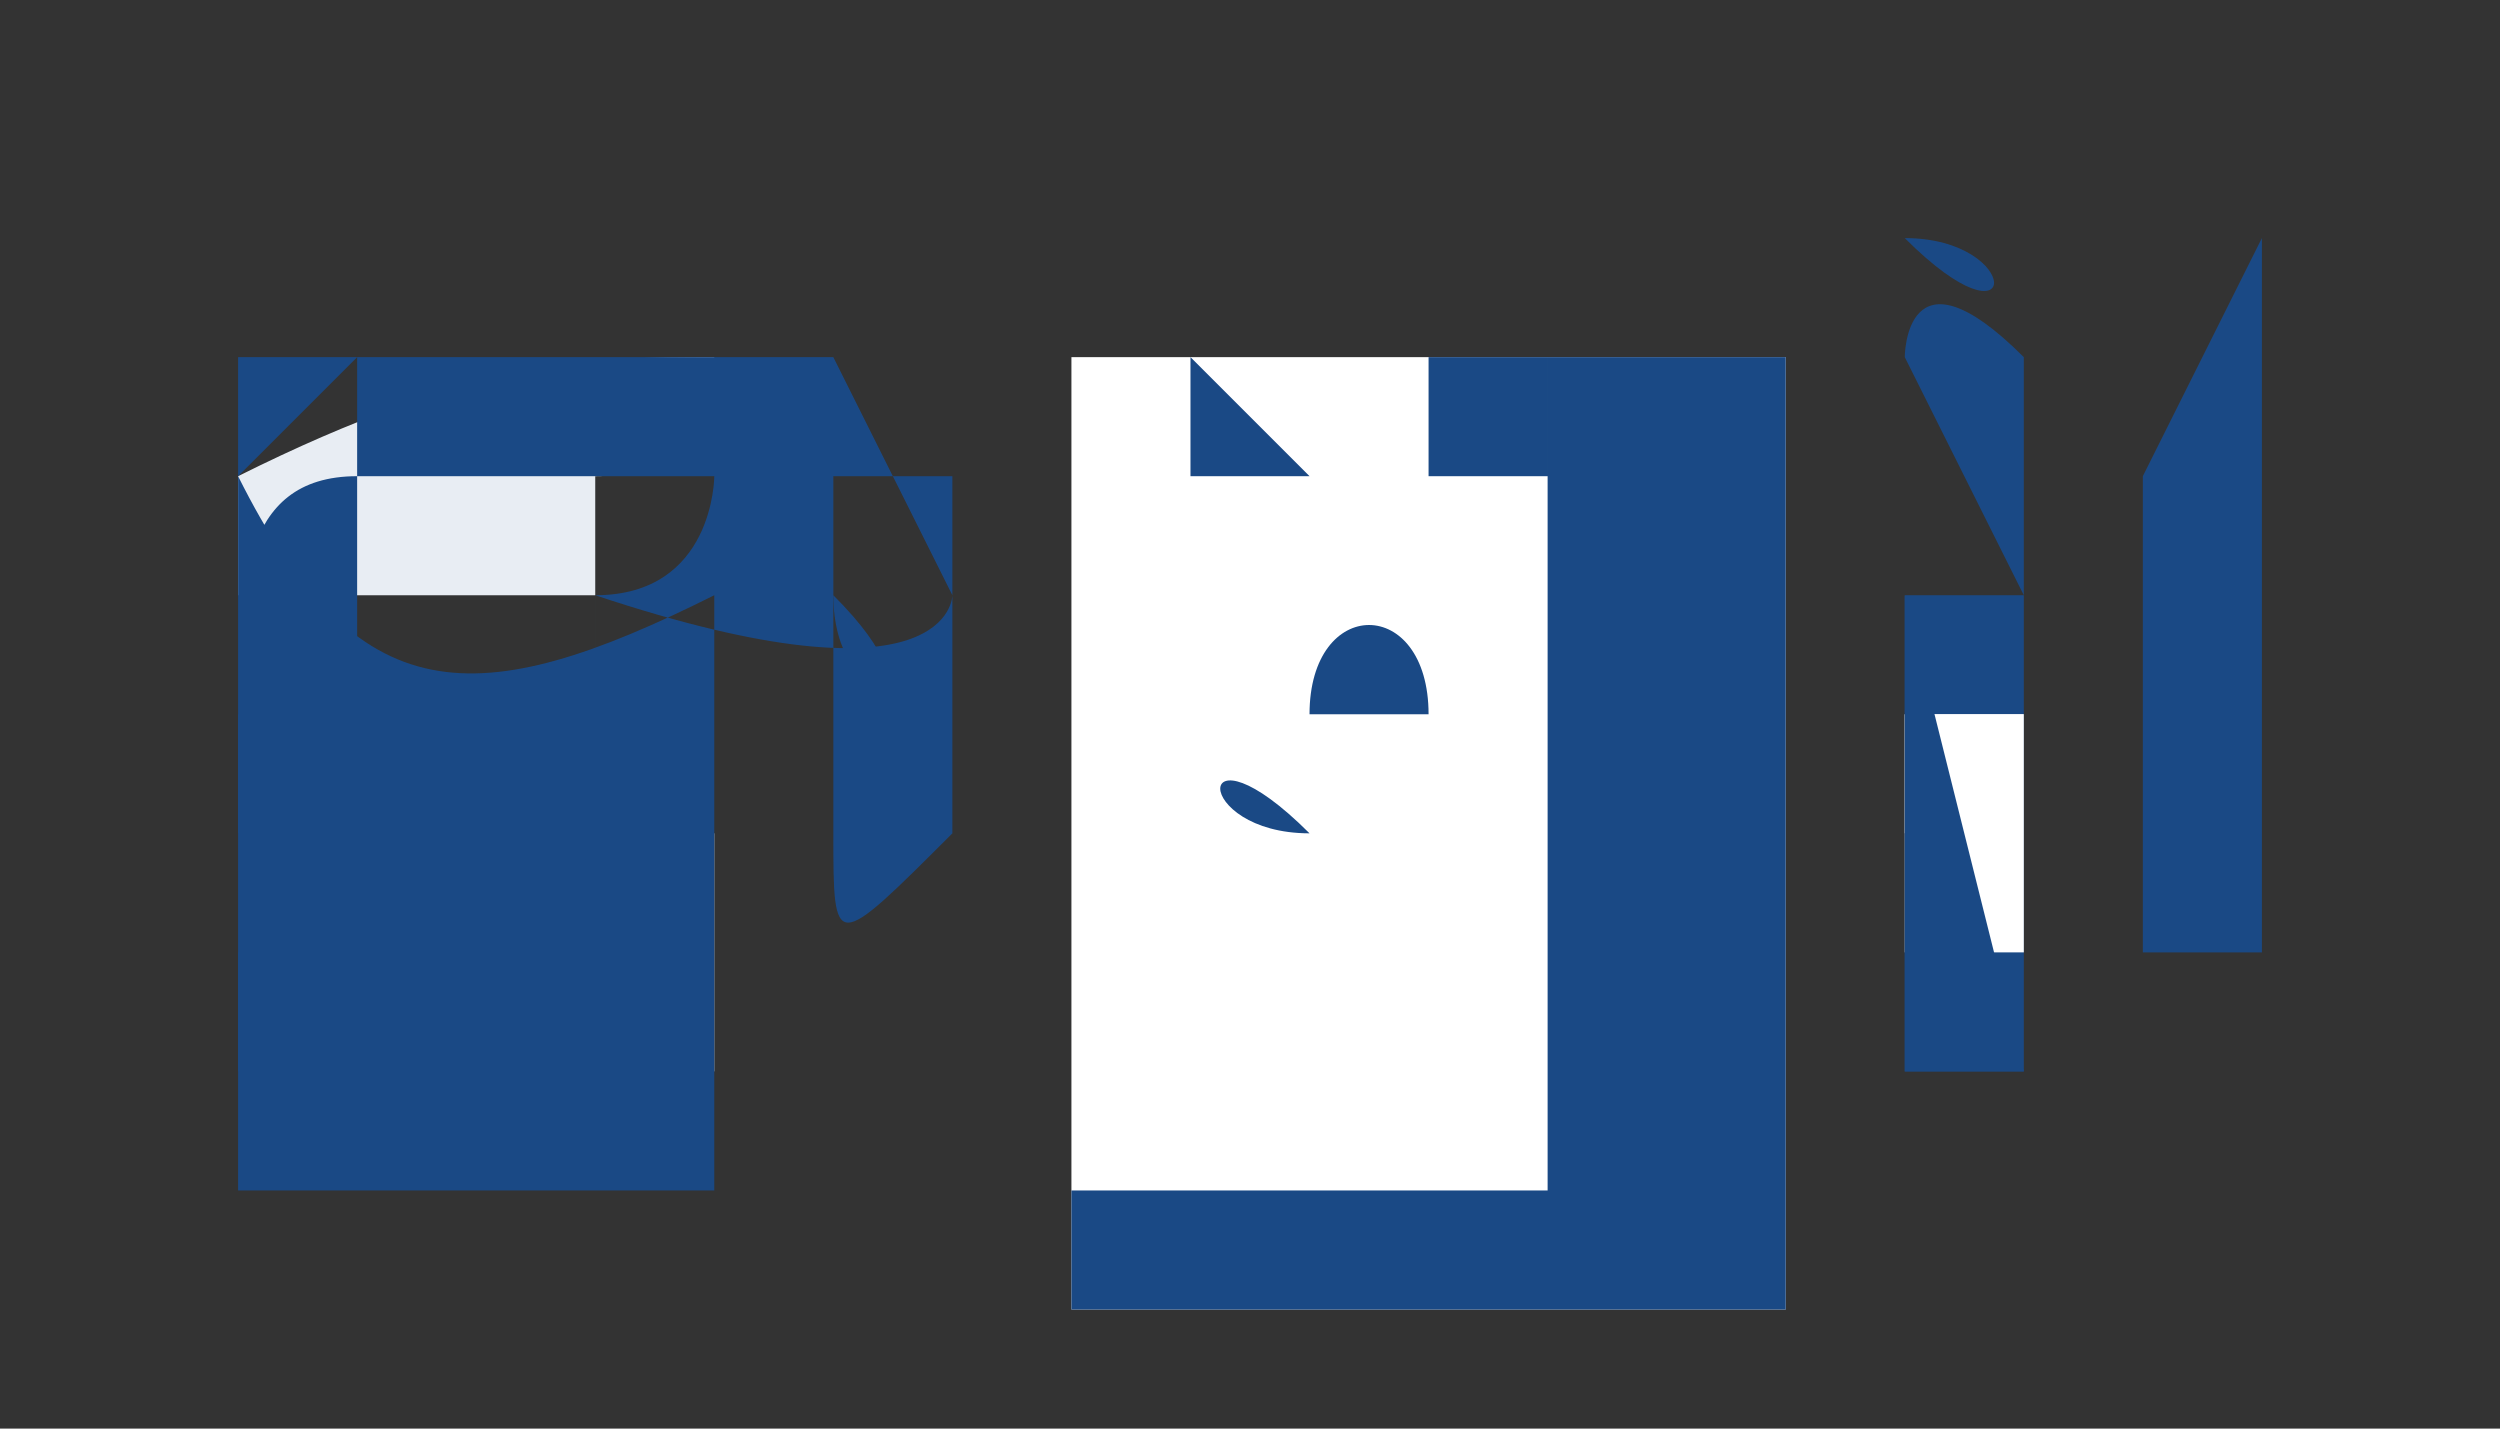 <?xml version="1.0" encoding="utf-8"?>
<!-- Generator: Adobe Illustrator 26.0.1, SVG Export Plug-In . SVG Version: 6.00 Build 0)  -->
<svg version="1.1" id="Layer_1" xmlns="http://www.w3.org/2000/svg" xmlns:xlink="http://www.w3.org/1999/xlink" x="0px" y="0px"
	 viewBox="0 0 2.1 1.2" style="enable-background:new 0 0 2.1 1.2;" xml:space="preserve">
<rect x="0" y="0" width="2.1" height="1.2" fill="#333333" stroke="none"/>
<style type="text/css">
	.st0{fill:#1A4985;}
	.st1{fill:#FFFFFF;}
	.st2{fill:#255186;}
	.st3{fill:#E3AE23;}
	.st4{fill:#ED2849;}
	.st5{fill:#E8EDF3;}
</style>
<g>
	<g>
		<g>
			<path class="st0" d="M1.6,0.2C1.6,0.2,1.6,0.3,1.6,0.2L1.6,0.2L1.6,0.2L1.6,0.2C1.7,0.3,1.7,0.2,1.6,0.2z"/>
			<rect x="1.6" y="0.5" class="st0" width="0.1" height="0.4"/>
		</g>
		<polygon class="st1" points="1.6,0.6 1.7,0.6 1.6,0.7 		"/>
		<rect x="0.9" y="0.3" class="st1" width="0.6" height="0.8"/>
		<g>
			<path class="st2" d="M1.4,0.4H1.2c0,0,0,0,0,0s0,0,0,0s0,0,0,0s0,0,0,0H1c0,0,0,0,0,0V0.3h0v0.1h0.1c0,0,0,0,0.1,0c0,0,0,0,0,0
				L1.4,0.4L1.4,0.4L1.4,0.4L1.4,0.4C1.4,0.4,1.4,0.4,1.4,0.4z"/>
		</g>
		<g>
			<path class="st0" d="M1.3,0.7H1.1c0,0,0,0,0,0c0,0,0,0,0,0L1.3,0.7C1.3,0.6,1.3,0.6,1.3,0.7C1.3,0.6,1.3,0.7,1.3,0.7z"/>
			<path class="st0" d="M1.1,0.7L1.1,0.7C1,0.7,1,0.6,1.1,0.7C1,0.6,1,0.6,1.1,0.7L1.1,0.7C1.1,0.6,1.1,0.6,1.1,0.7
				C1.1,0.6,1.1,0.7,1.1,0.7z"/>
			<path class="st0" d="M1.4,0.7L1.4,0.7C1.4,0.7,1.4,0.6,1.4,0.7C1.4,0.6,1.4,0.6,1.4,0.7L1.4,0.7C1.4,0.6,1.4,0.6,1.4,0.7
				C1.4,0.6,1.4,0.7,1.4,0.7z"/>
			<path class="st0" d="M1,0.7L1,0.7C1,0.7,1,0.7,1,0.7C1,0.7,1,0.7,1,0.7L1,0.7C1,0.7,1,0.7,1,0.7C1,0.7,1,0.7,1,0.7z"/>
			<path class="st0" d="M1.4,0.7H1.3c0,0,0,0,0,0c0,0,0,0,0,0L1.4,0.7C1.4,0.7,1.4,0.7,1.4,0.7C1.4,0.7,1.4,0.7,1.4,0.7z"/>
			<path class="st0" d="M1.2,0.7H1.1c0,0,0,0,0,0c0,0,0,0,0,0L1.2,0.7C1.2,0.7,1.2,0.7,1.2,0.7C1.2,0.7,1.2,0.7,1.2,0.7z"/>
		</g>
		<g>
			<path class="st0" d="M1.3,0.8H1.1c0,0,0,0,0,0s0,0,0,0L1.3,0.8C1.3,0.7,1.3,0.7,1.3,0.8C1.3,0.8,1.3,0.8,1.3,0.8z"/>
			<path class="st0" d="M1.1,0.8L1.1,0.8C1,0.8,1,0.8,1.1,0.8C1,0.7,1,0.7,1.1,0.8L1.1,0.8C1.1,0.7,1.1,0.7,1.1,0.8
				C1.1,0.8,1.1,0.8,1.1,0.8z"/>
			<path class="st0" d="M1.4,0.8L1.4,0.8C1.4,0.8,1.4,0.8,1.4,0.8C1.4,0.7,1.4,0.7,1.4,0.8L1.4,0.8C1.4,0.7,1.4,0.7,1.4,0.8
				C1.4,0.8,1.4,0.8,1.4,0.8z"/>
			<path class="st0" d="M1,0.8L1,0.8C1,0.8,1,0.8,1,0.8C1,0.8,1,0.8,1,0.8L1,0.8C1,0.8,1,0.8,1,0.8C1,0.8,1,0.8,1,0.8z"/>
			<path class="st0" d="M1.4,0.8H1.3c0,0,0,0,0,0c0,0,0,0,0,0L1.4,0.8C1.4,0.8,1.4,0.8,1.4,0.8C1.4,0.8,1.4,0.8,1.4,0.8z"/>
			<path class="st0" d="M1.2,0.8H1.1c0,0,0,0,0,0c0,0,0,0,0,0L1.2,0.8C1.2,0.8,1.2,0.8,1.2,0.8C1.2,0.8,1.2,0.8,1.2,0.8z"/>
		</g>
		<g>
			<path class="st0" d="M1.3,0.9H1.1c0,0,0,0,0,0c0,0,0,0,0,0L1.3,0.9C1.3,0.9,1.3,0.9,1.3,0.9C1.3,0.9,1.3,0.9,1.3,0.9z"/>
			<path class="st0" d="M1.1,0.9L1.1,0.9C1,0.9,1,0.9,1.1,0.9C1,0.9,1,0.9,1.1,0.9L1.1,0.9C1.1,0.9,1.1,0.9,1.1,0.9
				C1.1,0.9,1.1,0.9,1.1,0.9z"/>
			<path class="st0" d="M1.4,0.9L1.4,0.9C1.4,0.9,1.4,0.9,1.4,0.9C1.4,0.9,1.4,0.9,1.4,0.9L1.4,0.9C1.4,0.9,1.4,0.9,1.4,0.9
				C1.4,0.9,1.4,0.9,1.4,0.9z"/>
			<path class="st0" d="M1.3,1H1.1c0,0,0,0,0,0s0,0,0,0L1.3,1C1.3,1,1.3,1,1.3,1C1.3,1,1.3,1,1.3,1z"/>
			<path class="st0" d="M1.1,1L1.1,1C1,1,1,1,1.1,1C1,1,1,1,1.1,1L1.1,1C1.1,1,1.1,1,1.1,1C1.1,1,1.1,1,1.1,1z"/>
			<path class="st0" d="M1.4,1L1.4,1C1.4,1,1.4,1,1.4,1C1.4,1,1.4,1,1.4,1L1.4,1C1.4,1,1.4,1,1.4,1C1.4,1,1.4,1,1.4,1z"/>
			<path class="st0" d="M1,0.9L1,0.9C1,0.9,1,0.9,1,0.9C1,0.9,1,0.9,1,0.9L1,0.9C1,0.9,1,0.9,1,0.9C1,0.9,1,0.9,1,0.9z"/>
			<path class="st0" d="M1.4,0.9H1.3c0,0,0,0,0,0s0,0,0,0L1.4,0.9C1.4,0.9,1.4,0.9,1.4,0.9C1.4,0.9,1.4,0.9,1.4,0.9z"/>
			<path class="st0" d="M1.2,0.9H1.1c0,0,0,0,0,0s0,0,0,0L1.2,0.9C1.2,0.9,1.2,0.9,1.2,0.9C1.2,0.9,1.2,0.9,1.2,0.9z"/>
		</g>
		<rect x="1.6" y="0.6" class="st1" width="0.1" height="0.2"/>
		<path class="st3" d="M1.7,0.9L1.7,0.9C1.7,0.9,1.7,0.9,1.7,0.9L1.7,0.9z"/>
		<path class="st4" d="M1.6,1C1.6,1,1.6,1,1.6,1C1.7,1,1.7,1,1.6,1L1.6,1L1.6,1L1.6,1z"/>
		<path class="st0" d="M0.9,1.1h0.6c0,0,0,0,0,0V0.3c0,0,0,0,0,0H1.4v0c0,0,0,0,0,0H1c0,0,0,0,0,0v0H0.9c0,0,0,0,0,0L0.9,1.1
			C0.9,1.1,0.9,1.1,0.9,1.1z M1,0.3h0.3v0.1H1.2c0,0,0,0-0.1,0c0,0,0,0,0,0L1,0.3L1,0.3L1,0.3z M1,0.3h0.3v0L1,0.3L1,0.3z M0.9,0.3
			H1v0.1c0,0,0,0,0,0h0.1c0,0,0,0,0,0c0,0,0,0,0,0s0,0,0,0c0,0,0,0,0,0h0.1c0,0,0,0,0,0V0.3h0.1v0.7H0.9V0.3z"/>
		<path class="st0" d="M1.7,0.3L1.7,0.3C1.7,0.3,1.7,0.2,1.7,0.3c-0.1-0.1-0.1,0-0.1,0v0.6l0,0c0,0,0,0,0,0c0,0,0,0,0,0l0,0l0,0.1v0
			c0,0,0,0,0,0s0,0,0,0v0l0-0.1l0,0c0,0,0,0,0,0s0,0,0,0l0,0V0.3z M1.6,0.5L1.6,0.5l0.1,0.4H1.6V0.5z M1.7,0.5L1.7,0.5L1.6,0.3h0.1
			V0.5z M1.6,0.3C1.7,0.3,1.7,0.3,1.6,0.3L1.6,0.3C1.6,0.3,1.6,0.3,1.6,0.3z M1.6,1L1.6,1L1.6,1L1.6,1z"/>
		<rect x="1" y="0.3" class="st0" width="0.3" height="0"/>
		<path class="st0" d="M1.1,0.6C1.1,0.6,1.1,0.5,1.1,0.6L1.1,0.6C1.1,0.5,1.1,0.5,1.1,0.6C1.1,0.5,1.1,0.5,1.1,0.6L1.1,0.6
			C1.1,0.5,1.1,0.5,1.1,0.6C1.1,0.6,1.1,0.6,1.1,0.6C1.1,0.6,1.1,0.6,1.1,0.6C1.2,0.6,1.2,0.6,1.1,0.6c0.1,0,0.1,0,0.1,0
			c0,0,0,0,0,0c0,0,0,0,0,0c0,0,0,0,0,0c0,0,0,0,0,0c0,0,0,0,0,0c0,0,0,0,0,0c0,0,0,0,0,0c0,0,0,0,0,0c0,0,0,0,0,0c0,0,0,0,0,0
			c0,0,0,0,0,0c0,0,0,0,0,0c0,0,0,0,0,0c0,0,0,0,0,0c0,0,0,0,0,0c0,0,0,0,0,0C1.2,0.5,1.1,0.5,1.1,0.6C1.1,0.5,1.1,0.5,1.1,0.6
			L1.1,0.6C1.1,0.5,1.1,0.5,1.1,0.6L1.1,0.6C1.1,0.5,1.1,0.5,1.1,0.6C1.1,0.5,1.1,0.5,1.1,0.6C1.1,0.5,1.1,0.6,1.1,0.6z"/>
	</g>
	<g>
		<path class="st0" d="M1.8,0.3L1.8,0.3L1.8,0.3L1.8,0.3L1.8,0.3z"/>
		<path class="st0" d="M1.8,1.1L1.8,1.1L1.8,1.1L1.8,1.1L1.8,1.1z"/>
		<path class="st0" d="M1.8,1L1.8,1L1.8,1L1.8,1C1.8,1,1.8,0.9,1.8,1L1.8,1C1.8,0.9,1.8,1,1.8,1z"/>
		<path class="st0" d="M1.8,0.5C1.8,0.5,1.8,0.5,1.8,0.5l0-0.2h0L1.8,0.5C1.8,0.5,1.8,0.5,1.8,0.5L1.8,0.5L1.8,0.5z"/>
		<path class="st0" d="M1.8,0.4C1.8,0.5,1.8,0.5,1.8,0.4C1.8,0.5,1.8,0.5,1.8,0.4l0-0.2h0l0,0.6l0.1,0l0-0.6h0L1.8,0.4z"/>
		<path class="st0" d="M1.8,0.9C1.8,0.9,1.8,0.9,1.8,0.9L1.8,0.9C1.9,0.9,1.9,0.9,1.8,0.9L1.8,0.9L1.8,0.9L1.8,0.9z"/>
	</g>
	<g>
		<path class="st5" d="M0.6,0.3c0,0,0,0.1-0.1,0.1c0,0,0,0,0,0.1c0,0,0,0,0,0c0,0,0,0,0,0c-0.1,0-0.2,0-0.3,0c0,0,0,0,0,0
			c0,0,0,0,0,0c0,0,0-0.1,0-0.1c0,0,0,0,0,0c0,0,0,0,0,0C0.4,0.3,0.5,0.3,0.6,0.3C0.6,0.3,0.6,0.3,0.6,0.3z"/>
		<path class="st5" d="M0.4,0.9c0,0-0.1,0-0.1,0c0,0,0,0,0,0c0-0.1,0-0.1,0-0.2c0,0,0,0,0,0c0.1,0,0.2,0,0.3,0c0,0,0,0,0,0
			c0,0.1,0,0.1,0,0.2c0,0,0,0,0,0C0.5,0.9,0.4,0.9,0.4,0.9z"/>
		<g>
			<path class="st0" d="M0.8,0.5C0.8,0.4,0.8,0.4,0.8,0.5C0.7,0.3,0.7,0.3,0.7,0.3c-0.1,0-0.3,0-0.4,0c0,0,0,0,0,0c0,0,0,0,0,0
				c0,0,0,0.1,0,0.1c0,0.1,0,0.2,0,0.2c0,0,0,0,0,0c0,0.1,0,0.1,0,0.2c0,0,0,0,0,0c0,0,0,0,0,0c0,0,0,0,0,0c0,0,0,0,0,0c0,0,0,0,0,0
				c0,0,0,0,0,0c0,0,0,0,0,0c0,0,0,0,0,0c0,0,0,0,0,0c0,0,0,0,0,0c0,0,0,0,0,0c0,0,0,0,0,0c0,0,0,0,0,0c0,0,0,0,0,0c0,0,0,0,0,0
				c0,0,0,0,0,0c0,0,0,0,0,0c0,0,0,0,0,0c0,0,0,0,0,0c0,0,0,0,0,0c0,0,0,0,0,0c0,0,0,0,0,0c0,0,0,0,0,0c0,0,0,0,0,0c0,0,0,0,0,0
				c0,0,0,0,0,0c0,0,0,0,0,0c0,0,0,0,0,0c0-0.1,0-0.1,0-0.2c0,0,0,0,0,0c0,0,0,0,0,0c0,0,0.1,0,0.1,0c0,0,0,0,0.1,0c0,0,0,0,0-0.1
				C0.8,0.6,0.8,0.5,0.8,0.5z M0.3,0.4C0.3,0.4,0.3,0.3,0.3,0.4c0.1,0,0.2,0,0.3,0c0,0,0,0,0,0c0,0,0,0.1-0.1,0.1c0,0,0,0,0,0.1
				c0,0,0,0,0,0c0,0,0,0,0,0c-0.1,0-0.2,0-0.3,0c0,0,0,0,0,0c0,0,0,0,0,0C0.2,0.5,0.2,0.4,0.3,0.4C0.3,0.4,0.3,0.4,0.3,0.4z
				 M0.6,0.5C0.6,0.5,0.6,0.5,0.6,0.5c0,0.1,0,0.1,0,0.1c0,0,0,0,0,0h0c0,0,0,0,0,0c0,0,0,0,0,0h0c0,0.1,0,0.3,0,0.4
				C0.4,1,0.3,1,0.2,1c0,0,0,0,0,0c0-0.1,0-0.2,0-0.4c0,0,0,0,0,0h0c0,0,0,0,0,0c0,0,0,0,0,0h0c0,0,0,0,0,0c0-0.1,0-0.1,0-0.2
				c0,0,0,0,0-0.1c0,0,0,0,0.1,0c0,0-0.1,0.1-0.1,0.1c0,0,0,0,0,0c0,0,0,0,0,0C0.3,0.6,0.4,0.6,0.6,0.5C0.5,0.6,0.6,0.5,0.6,0.5
				C0.6,0.5,0.6,0.5,0.6,0.5C0.6,0.4,0.6,0.4,0.6,0.5C0.6,0.4,0.6,0.4,0.6,0.5c0-0.1,0-0.1,0.1-0.1v0C0.6,0.4,0.6,0.4,0.6,0.5z
				 M0.6,0.7C0.6,0.7,0.6,0.7,0.6,0.7C0.6,0.7,0.6,0.7,0.6,0.7C0.6,0.7,0.6,0.7,0.6,0.7C0.6,0.7,0.6,0.7,0.6,0.7
				C0.7,0.7,0.7,0.7,0.6,0.7z M0.8,0.7C0.8,0.7,0.7,0.7,0.8,0.7c-0.1,0.1-0.1,0.1-0.1,0c0,0,0,0,0-0.1c0,0,0-0.1,0-0.1
				c0-0.1,0-0.1,0-0.1c0,0,0,0,0,0c0,0,0.1,0,0.1,0c0,0,0,0,0,0.1C0.8,0.5,0.8,0.6,0.8,0.7z"/>
			<path class="st0" d="M0.5,0.6c-0.1,0-0.2,0-0.3,0c0,0,0,0,0,0c0,0.1,0,0.1,0,0.2c0,0,0,0,0,0c0,0,0.1,0,0.1,0s0.1,0,0.1,0
				c0,0,0,0,0,0C0.5,0.8,0.5,0.7,0.5,0.6C0.5,0.7,0.5,0.6,0.5,0.6z M0.5,0.9C0.5,0.9,0.5,0.9,0.5,0.9c-0.1,0-0.1,0-0.2,0
				s-0.1,0-0.1,0c0,0,0,0,0,0c0-0.1,0-0.1,0-0.2c0,0,0,0,0,0c0.1,0,0.2,0,0.3,0c0,0,0,0,0,0C0.5,0.7,0.5,0.8,0.5,0.9z"/>
			<path class="st0" d="M0.7,0.5C0.7,0.5,0.7,0.5,0.7,0.5C0.7,0.5,0.7,0.4,0.7,0.5C0.7,0.5,0.7,0.5,0.7,0.5C0.6,0.5,0.6,0.5,0.7,0.5
				C0.7,0.6,0.7,0.6,0.7,0.6c0,0,0,0,0,0C0.7,0.6,0.7,0.6,0.7,0.5C0.7,0.6,0.8,0.6,0.7,0.5C0.7,0.5,0.7,0.5,0.7,0.5z M0.7,0.6
				C0.7,0.6,0.7,0.6,0.7,0.6C0.7,0.6,0.7,0.6,0.7,0.6C0.7,0.6,0.7,0.6,0.7,0.6C0.7,0.6,0.7,0.6,0.7,0.6C0.7,0.5,0.7,0.5,0.7,0.6
				C0.7,0.5,0.7,0.5,0.7,0.6C0.7,0.5,0.7,0.5,0.7,0.6C0.7,0.5,0.7,0.5,0.7,0.6C0.7,0.5,0.7,0.5,0.7,0.6z"/>
			<path class="st0" d="M0.2,0.6C0.2,0.6,0.2,0.6,0.2,0.6L0.2,0.6C0.2,0.6,0.2,0.6,0.2,0.6C0.2,0.6,0.2,0.6,0.2,0.6L0.2,0.6
				C0.2,0.6,0.2,0.6,0.2,0.6z"/>
			<path class="st0" d="M0.2,0.6L0.2,0.6C0.3,0.6,0.3,0.6,0.2,0.6C0.3,0.6,0.3,0.6,0.2,0.6L0.2,0.6C0.2,0.6,0.2,0.6,0.2,0.6
				C0.2,0.6,0.2,0.6,0.2,0.6z"/>
			<path class="st0" d="M0.3,0.6L0.3,0.6C0.3,0.6,0.3,0.6,0.3,0.6C0.3,0.6,0.3,0.6,0.3,0.6L0.3,0.6C0.3,0.6,0.3,0.6,0.3,0.6
				C0.3,0.6,0.3,0.6,0.3,0.6z"/>
			<path class="st0" d="M0.3,0.6L0.3,0.6C0.3,0.6,0.3,0.6,0.3,0.6C0.3,0.6,0.3,0.6,0.3,0.6L0.3,0.6C0.3,0.6,0.3,0.6,0.3,0.6
				C0.3,0.6,0.3,0.6,0.3,0.6z"/>
			<path class="st0" d="M0.4,0.6L0.4,0.6C0.4,0.6,0.4,0.6,0.4,0.6C0.4,0.6,0.4,0.6,0.4,0.6L0.4,0.6C0.4,0.6,0.4,0.6,0.4,0.6
				C0.4,0.6,0.4,0.6,0.4,0.6z"/>
			<path class="st0" d="M0.4,0.6L0.4,0.6C0.4,0.6,0.4,0.6,0.4,0.6C0.4,0.6,0.4,0.6,0.4,0.6L0.4,0.6C0.4,0.6,0.4,0.6,0.4,0.6
				C0.4,0.6,0.4,0.6,0.4,0.6z"/>
			<path class="st0" d="M0.5,0.6L0.5,0.6C0.5,0.6,0.5,0.6,0.5,0.6C0.5,0.6,0.5,0.6,0.5,0.6L0.5,0.6C0.5,0.6,0.4,0.6,0.5,0.6
				C0.4,0.6,0.5,0.6,0.5,0.6z"/>
			<path class="st0" d="M0.5,0.6L0.5,0.6C0.5,0.6,0.5,0.6,0.5,0.6C0.5,0.6,0.5,0.6,0.5,0.6L0.5,0.6C0.5,0.6,0.5,0.6,0.5,0.6
				C0.5,0.6,0.5,0.6,0.5,0.6z"/>
			<path class="st0" d="M0.6,0.6L0.6,0.6C0.5,0.6,0.5,0.6,0.6,0.6C0.5,0.6,0.5,0.6,0.6,0.6L0.6,0.6C0.6,0.6,0.6,0.6,0.6,0.6
				C0.6,0.6,0.6,0.6,0.6,0.6z"/>
			<path class="st0" d="M0.3,0.7L0.3,0.7C0.3,0.7,0.3,0.7,0.3,0.7C0.3,0.7,0.3,0.7,0.3,0.7L0.3,0.7C0.3,0.7,0.3,0.7,0.3,0.7
				C0.3,0.7,0.3,0.7,0.3,0.7z"/>
			<path class="st0" d="M0.4,0.8H0.3c0,0,0,0,0,0c0,0,0,0,0,0L0.4,0.8C0.4,0.8,0.4,0.8,0.4,0.8C0.4,0.8,0.4,0.8,0.4,0.8z"/>
			<path class="st0" d="M0.3,0.4L0.3,0.4C0.3,0.4,0.3,0.4,0.3,0.4C0.3,0.4,0.3,0.4,0.3,0.4L0.3,0.4C0.3,0.4,0.3,0.4,0.3,0.4
				C0.3,0.4,0.3,0.4,0.3,0.4z"/>
			<path class="st0" d="M0.5,0.4H0.3c0,0,0,0,0,0c0,0,0,0,0,0L0.5,0.4C0.5,0.5,0.5,0.5,0.5,0.4C0.5,0.4,0.5,0.4,0.5,0.4z"/>
			<path class="st0" d="M0.4,0.8H0.3c0,0,0,0,0,0c0,0,0,0,0,0L0.4,0.8C0.4,0.8,0.4,0.8,0.4,0.8C0.4,0.8,0.4,0.8,0.4,0.8z"/>
		</g>
	</g>
</g>
</svg>
